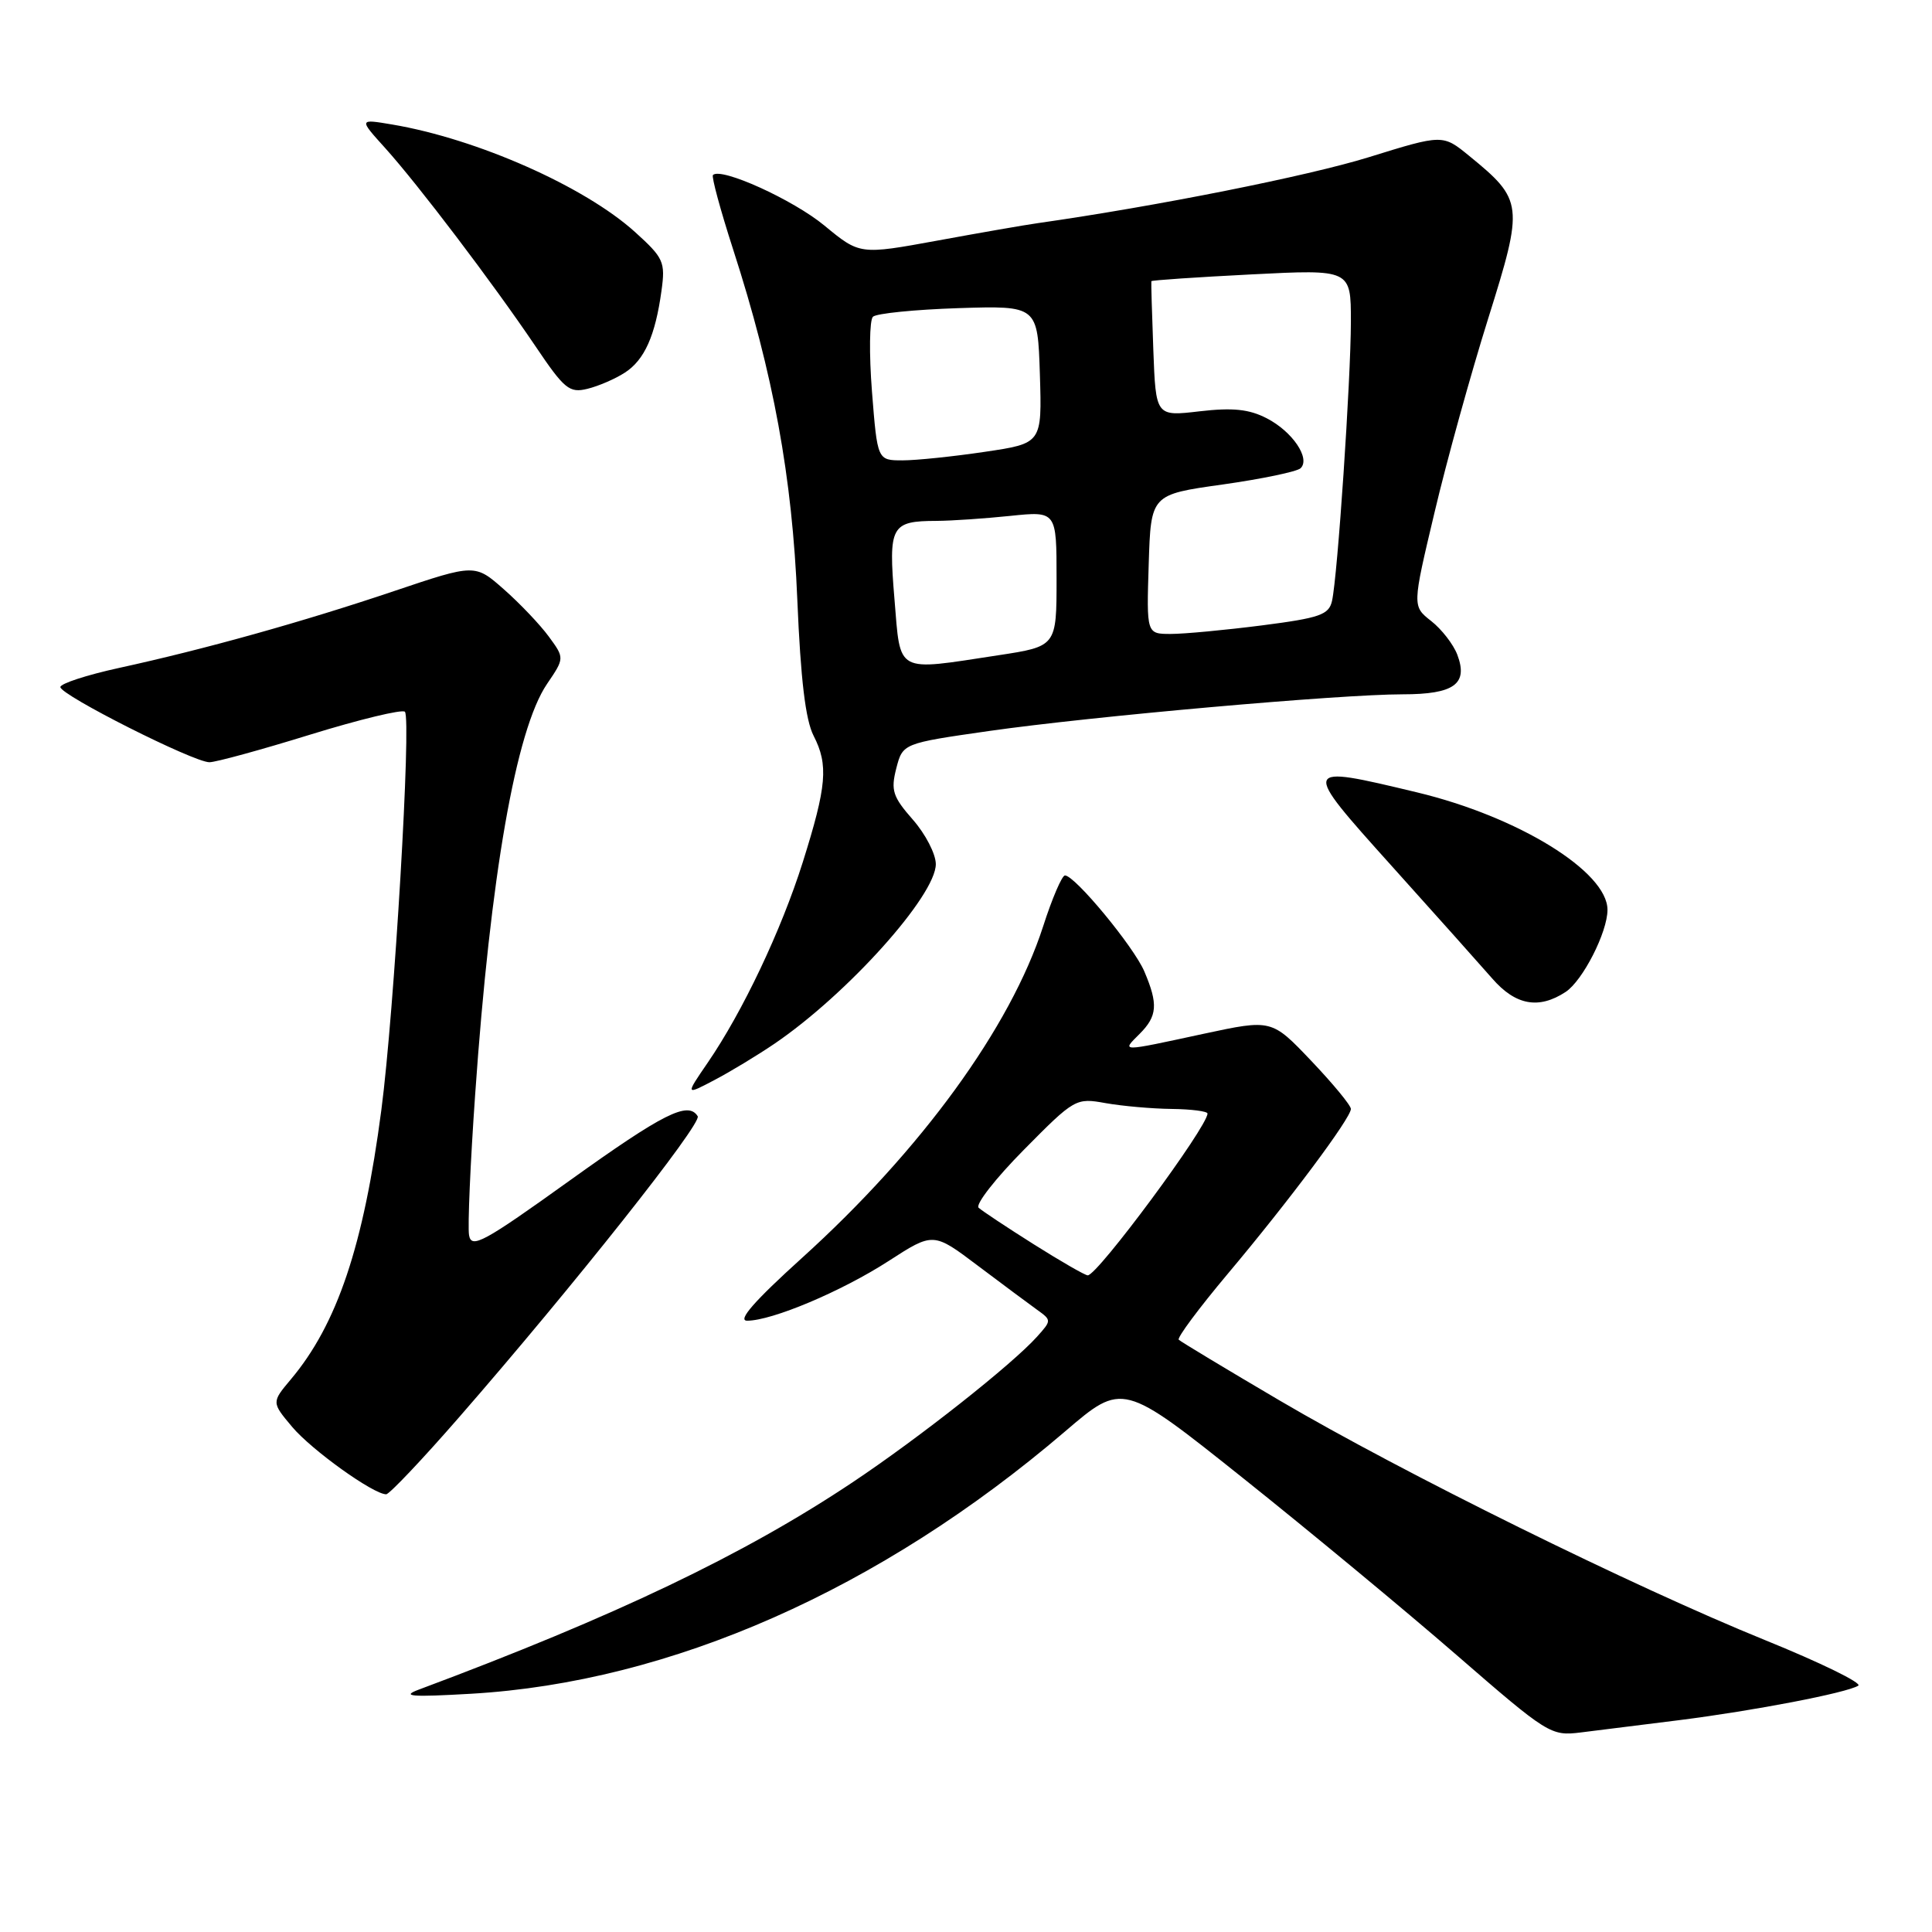 <?xml version="1.0" encoding="UTF-8" standalone="no"?>
<!DOCTYPE svg PUBLIC "-//W3C//DTD SVG 1.1//EN" "http://www.w3.org/Graphics/SVG/1.1/DTD/svg11.dtd" >
<svg xmlns="http://www.w3.org/2000/svg" xmlns:xlink="http://www.w3.org/1999/xlink" version="1.1" viewBox="0 0 256 256">
 <g >
 <path fill="currentColor"
d=" M 222.50 227.93 C 232.46 226.67 244.67 224.32 246.23 223.36 C 246.78 223.02 241.22 220.30 233.87 217.32 C 216.42 210.24 185.85 195.15 169.57 185.58 C 162.46 181.40 156.44 177.77 156.19 177.52 C 155.94 177.27 158.86 173.34 162.69 168.78 C 170.78 159.16 179.00 148.15 179.00 146.94 C 179.00 146.47 176.64 143.61 173.75 140.57 C 168.50 135.05 168.50 135.05 159.50 136.98 C 148.28 139.40 148.60 139.40 151.00 137.00 C 153.36 134.64 153.48 133.06 151.63 128.72 C 150.24 125.45 142.43 116.00 141.11 116.00 C 140.72 116.00 139.41 119.04 138.22 122.75 C 133.89 136.14 122.08 152.38 106.26 166.69 C 99.96 172.39 97.67 175.00 99.00 175.00 C 102.30 175.00 111.52 171.11 117.73 167.10 C 123.67 163.26 123.67 163.26 129.58 167.72 C 132.84 170.17 136.37 172.80 137.43 173.56 C 139.34 174.93 139.34 174.97 137.43 177.10 C 134.10 180.81 121.83 190.50 112.99 196.40 C 98.61 206.00 81.55 214.15 55.50 223.88 C 53.09 224.78 54.46 224.89 62.44 224.43 C 88.87 222.89 116.61 210.64 141.13 189.67 C 148.76 183.14 148.76 183.14 164.66 195.82 C 173.41 202.80 186.15 213.35 192.98 219.28 C 205.10 229.80 205.50 230.05 209.45 229.56 C 211.68 229.29 217.55 228.55 222.50 227.93 Z  M 60.87 187.75 C 75.88 170.53 93.04 148.88 92.45 147.91 C 91.19 145.87 87.91 147.52 75.50 156.42 C 64.03 164.65 62.46 165.50 62.15 163.66 C 61.96 162.51 62.32 154.13 62.96 145.04 C 64.98 116.03 68.36 96.70 72.48 90.63 C 74.81 87.20 74.81 87.20 72.72 84.35 C 71.57 82.78 68.90 79.97 66.79 78.11 C 62.94 74.71 62.94 74.71 52.22 78.32 C 40.11 82.40 27.17 86.02 15.75 88.51 C 11.49 89.44 8.00 90.58 8.00 91.04 C 8.00 92.10 25.65 101.00 27.75 101.00 C 28.59 101.00 34.62 99.35 41.14 97.33 C 47.66 95.32 53.29 93.96 53.65 94.31 C 54.53 95.20 52.24 134.09 50.53 147.08 C 48.17 165.09 44.68 175.47 38.54 182.77 C 35.98 185.82 35.98 185.82 38.72 189.08 C 41.30 192.14 49.47 198.00 51.17 198.00 C 51.59 198.00 55.96 193.39 60.87 187.75 Z  M 102.62 138.30 C 112.28 131.73 124.00 118.67 124.00 114.50 C 124.00 113.16 122.63 110.51 120.95 108.60 C 118.29 105.57 118.02 104.72 118.76 101.82 C 119.62 98.50 119.62 98.50 131.06 96.86 C 144.64 94.92 177.52 92.00 185.86 92.00 C 192.69 92.00 194.57 90.63 193.10 86.75 C 192.58 85.38 191.02 83.37 189.64 82.29 C 187.13 80.32 187.13 80.32 190.08 67.91 C 191.69 61.08 194.90 49.51 197.20 42.18 C 201.92 27.13 201.85 26.51 194.67 20.65 C 191.17 17.79 191.17 17.79 181.34 20.84 C 173.29 23.33 153.28 27.32 137.50 29.57 C 135.85 29.80 129.87 30.84 124.21 31.88 C 113.93 33.76 113.93 33.76 109.24 29.89 C 105.09 26.46 95.54 22.13 94.47 23.19 C 94.26 23.41 95.46 27.84 97.14 33.04 C 102.48 49.55 104.98 63.19 105.65 79.50 C 106.09 90.01 106.73 95.40 107.81 97.50 C 109.79 101.36 109.55 104.15 106.37 114.25 C 103.52 123.28 98.40 134.07 93.77 140.82 C 90.81 145.14 90.81 145.14 94.65 143.12 C 96.77 142.01 100.35 139.84 102.62 138.30 Z  M 207.45 131.44 C 209.72 129.95 213.00 123.52 213.00 120.56 C 213.00 115.50 201.18 108.21 187.75 104.99 C 172.35 101.30 172.34 101.32 184.41 114.75 C 190.22 121.21 196.22 127.93 197.74 129.67 C 200.82 133.21 203.90 133.77 207.45 131.44 Z  M 82.79 49.38 C 85.40 47.70 86.83 44.49 87.65 38.53 C 88.18 34.70 87.94 34.18 84.14 30.74 C 77.45 24.70 63.22 18.40 51.98 16.50 C 47.54 15.75 47.54 15.75 51.04 19.62 C 55.42 24.48 65.30 37.51 70.92 45.83 C 74.78 51.56 75.44 52.11 77.84 51.52 C 79.31 51.16 81.53 50.20 82.79 49.38 Z  M 137.00 164.89 C 133.43 162.64 130.13 160.45 129.67 160.03 C 129.22 159.60 131.92 156.14 135.67 152.35 C 142.39 145.55 142.56 145.46 146.50 146.17 C 148.70 146.56 152.64 146.91 155.25 146.94 C 157.86 146.97 160.00 147.25 160.00 147.55 C 160.00 149.31 145.42 169.01 144.13 168.99 C 143.78 168.99 140.57 167.14 137.00 164.89 Z  M 118.52 79.37 C 117.71 69.67 118.05 69.04 124.10 69.02 C 126.09 69.01 130.47 68.71 133.85 68.36 C 140.00 67.72 140.00 67.72 140.00 76.68 C 140.00 85.65 140.00 85.65 132.25 86.83 C 118.54 88.92 119.35 89.36 118.52 79.37 Z  M 152.21 74.76 C 152.50 65.53 152.50 65.53 162.00 64.20 C 167.22 63.46 171.88 62.49 172.34 62.04 C 173.67 60.74 171.25 57.18 167.86 55.43 C 165.52 54.22 163.36 53.99 158.96 54.50 C 153.15 55.18 153.15 55.18 152.82 46.34 C 152.64 41.48 152.52 37.39 152.56 37.26 C 152.61 37.13 158.57 36.73 165.82 36.36 C 179.00 35.69 179.00 35.69 179.00 42.60 C 178.99 50.32 177.24 76.34 176.50 79.62 C 176.09 81.46 174.90 81.88 167.20 82.87 C 162.34 83.49 156.92 84.00 155.14 84.00 C 151.92 84.00 151.92 84.00 152.21 74.76 Z  M 115.54 51.88 C 115.15 46.87 115.21 42.41 115.67 41.97 C 116.12 41.53 121.22 41.02 127.00 40.83 C 137.50 40.50 137.50 40.50 137.79 49.62 C 138.07 58.75 138.07 58.75 130.49 59.87 C 126.33 60.49 121.42 61.00 119.59 61.00 C 116.26 61.00 116.26 61.00 115.54 51.88 Z "/>
</g>
</svg>